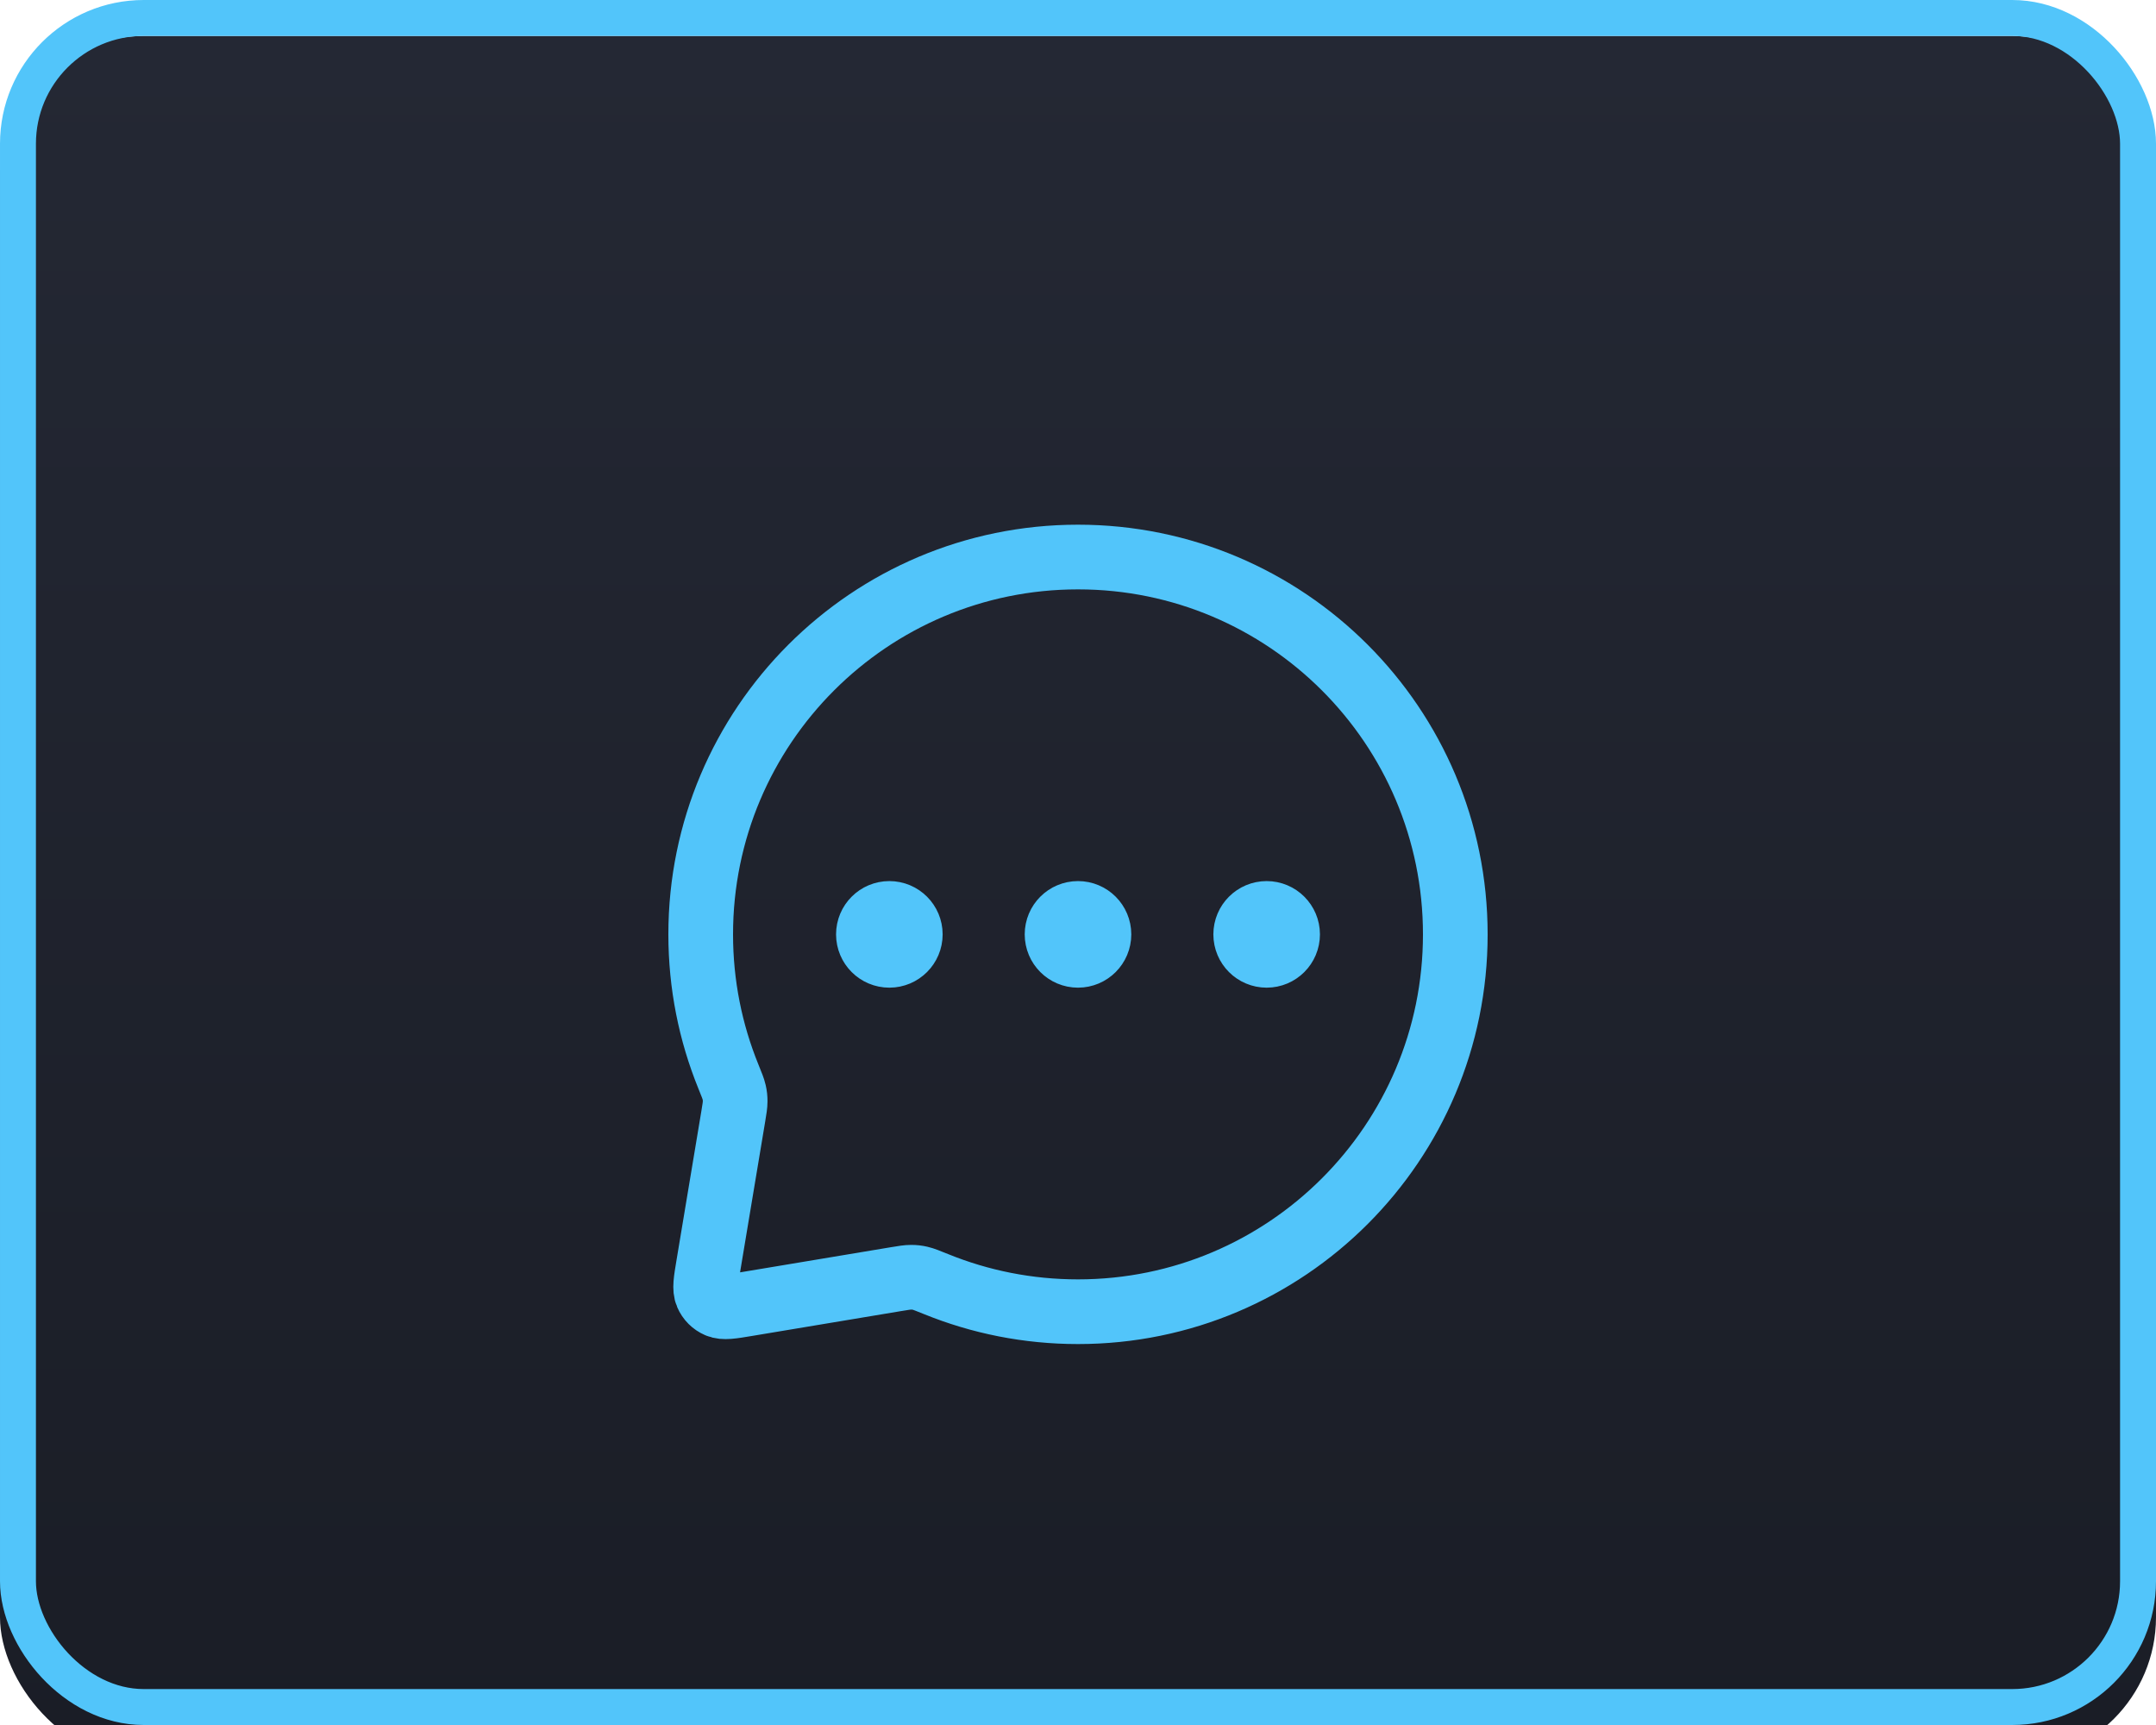 <svg width="60" height="48" viewBox="0 0 60 48" fill="none" xmlns="http://www.w3.org/2000/svg">
<g filter="url(#filter0_i_0_577)">
<rect width="60" height="48" rx="4" fill="url(#paint0_linear_0_577)"/>
</g>
<rect x="0.5" y="0.5" width="59" height="47" rx="3.5" stroke="#52C5FA"/>
<g filter="url(#filter1_i_0_577)">
<path d="M24.75 24H24.762M30 24H30.012M35.25 24H35.262M30 34.5C35.799 34.5 40.5 29.799 40.5 24C40.5 18.201 35.799 13.5 30 13.5C24.201 13.5 19.5 18.201 19.5 24C19.5 25.397 19.773 26.73 20.268 27.949C20.363 28.182 20.41 28.299 20.431 28.393C20.452 28.485 20.459 28.553 20.459 28.648C20.459 28.744 20.442 28.85 20.407 29.06L19.715 33.211C19.642 33.646 19.606 33.863 19.674 34.02C19.733 34.158 19.842 34.267 19.98 34.326C20.137 34.394 20.354 34.358 20.789 34.285L24.94 33.593C25.15 33.558 25.256 33.541 25.352 33.541C25.447 33.541 25.515 33.548 25.607 33.569C25.701 33.59 25.818 33.638 26.051 33.732C27.27 34.227 28.603 34.5 30 34.5ZM25.333 24C25.333 24.322 25.072 24.583 24.75 24.583C24.428 24.583 24.167 24.322 24.167 24C24.167 23.678 24.428 23.417 24.75 23.417C25.072 23.417 25.333 23.678 25.333 24ZM30.583 24C30.583 24.322 30.322 24.583 30 24.583C29.678 24.583 29.417 24.322 29.417 24C29.417 23.678 29.678 23.417 30 23.417C30.322 23.417 30.583 23.678 30.583 24ZM35.833 24C35.833 24.322 35.572 24.583 35.25 24.583C34.928 24.583 34.667 24.322 34.667 24C34.667 23.678 34.928 23.417 35.25 23.417C35.572 23.417 35.833 23.678 35.833 24Z" stroke="#52C5FA" stroke-width="1.8" stroke-linecap="round" stroke-linejoin="round"/>
</g>
<defs>
<filter id="filter0_i_0_577" x="0" y="0" width="60" height="49" filterUnits="userSpaceOnUse" color-interpolation-filters="sRGB">
<feFlood flood-opacity="0" result="BackgroundImageFix"/>
<feBlend mode="normal" in="SourceGraphic" in2="BackgroundImageFix" result="shape"/>
<feColorMatrix in="SourceAlpha" type="matrix" values="0 0 0 0 0 0 0 0 0 0 0 0 0 0 0 0 0 0 127 0" result="hardAlpha"/>
<feOffset dy="1"/>
<feGaussianBlur stdDeviation="3.5"/>
<feComposite in2="hardAlpha" operator="arithmetic" k2="-1" k3="1"/>
<feColorMatrix type="matrix" values="0 0 0 0 1 0 0 0 0 1 0 0 0 0 1 0 0 0 0.32 0"/>
<feBlend mode="overlay" in2="shape" result="effect1_innerShadow_0_577"/>
</filter>
<filter id="filter1_i_0_577" x="18.6" y="12.6" width="22.8" height="24.8" filterUnits="userSpaceOnUse" color-interpolation-filters="sRGB">
<feFlood flood-opacity="0" result="BackgroundImageFix"/>
<feBlend mode="normal" in="SourceGraphic" in2="BackgroundImageFix" result="shape"/>
<feColorMatrix in="SourceAlpha" type="matrix" values="0 0 0 0 0 0 0 0 0 0 0 0 0 0 0 0 0 0 127 0" result="hardAlpha"/>
<feOffset dy="2"/>
<feGaussianBlur stdDeviation="1"/>
<feComposite in2="hardAlpha" operator="arithmetic" k2="-1" k3="1"/>
<feColorMatrix type="matrix" values="0 0 0 0 1 0 0 0 0 1 0 0 0 0 1 0 0 0 0.47 0"/>
<feBlend mode="overlay" in2="shape" result="effect1_innerShadow_0_577"/>
</filter>
<linearGradient id="paint0_linear_0_577" x1="30" y1="0" x2="30" y2="48" gradientUnits="userSpaceOnUse">
<stop stop-color="#242834"/>
<stop offset="1" stop-color="#1A1D26"/>
</linearGradient>
</defs>
</svg>
